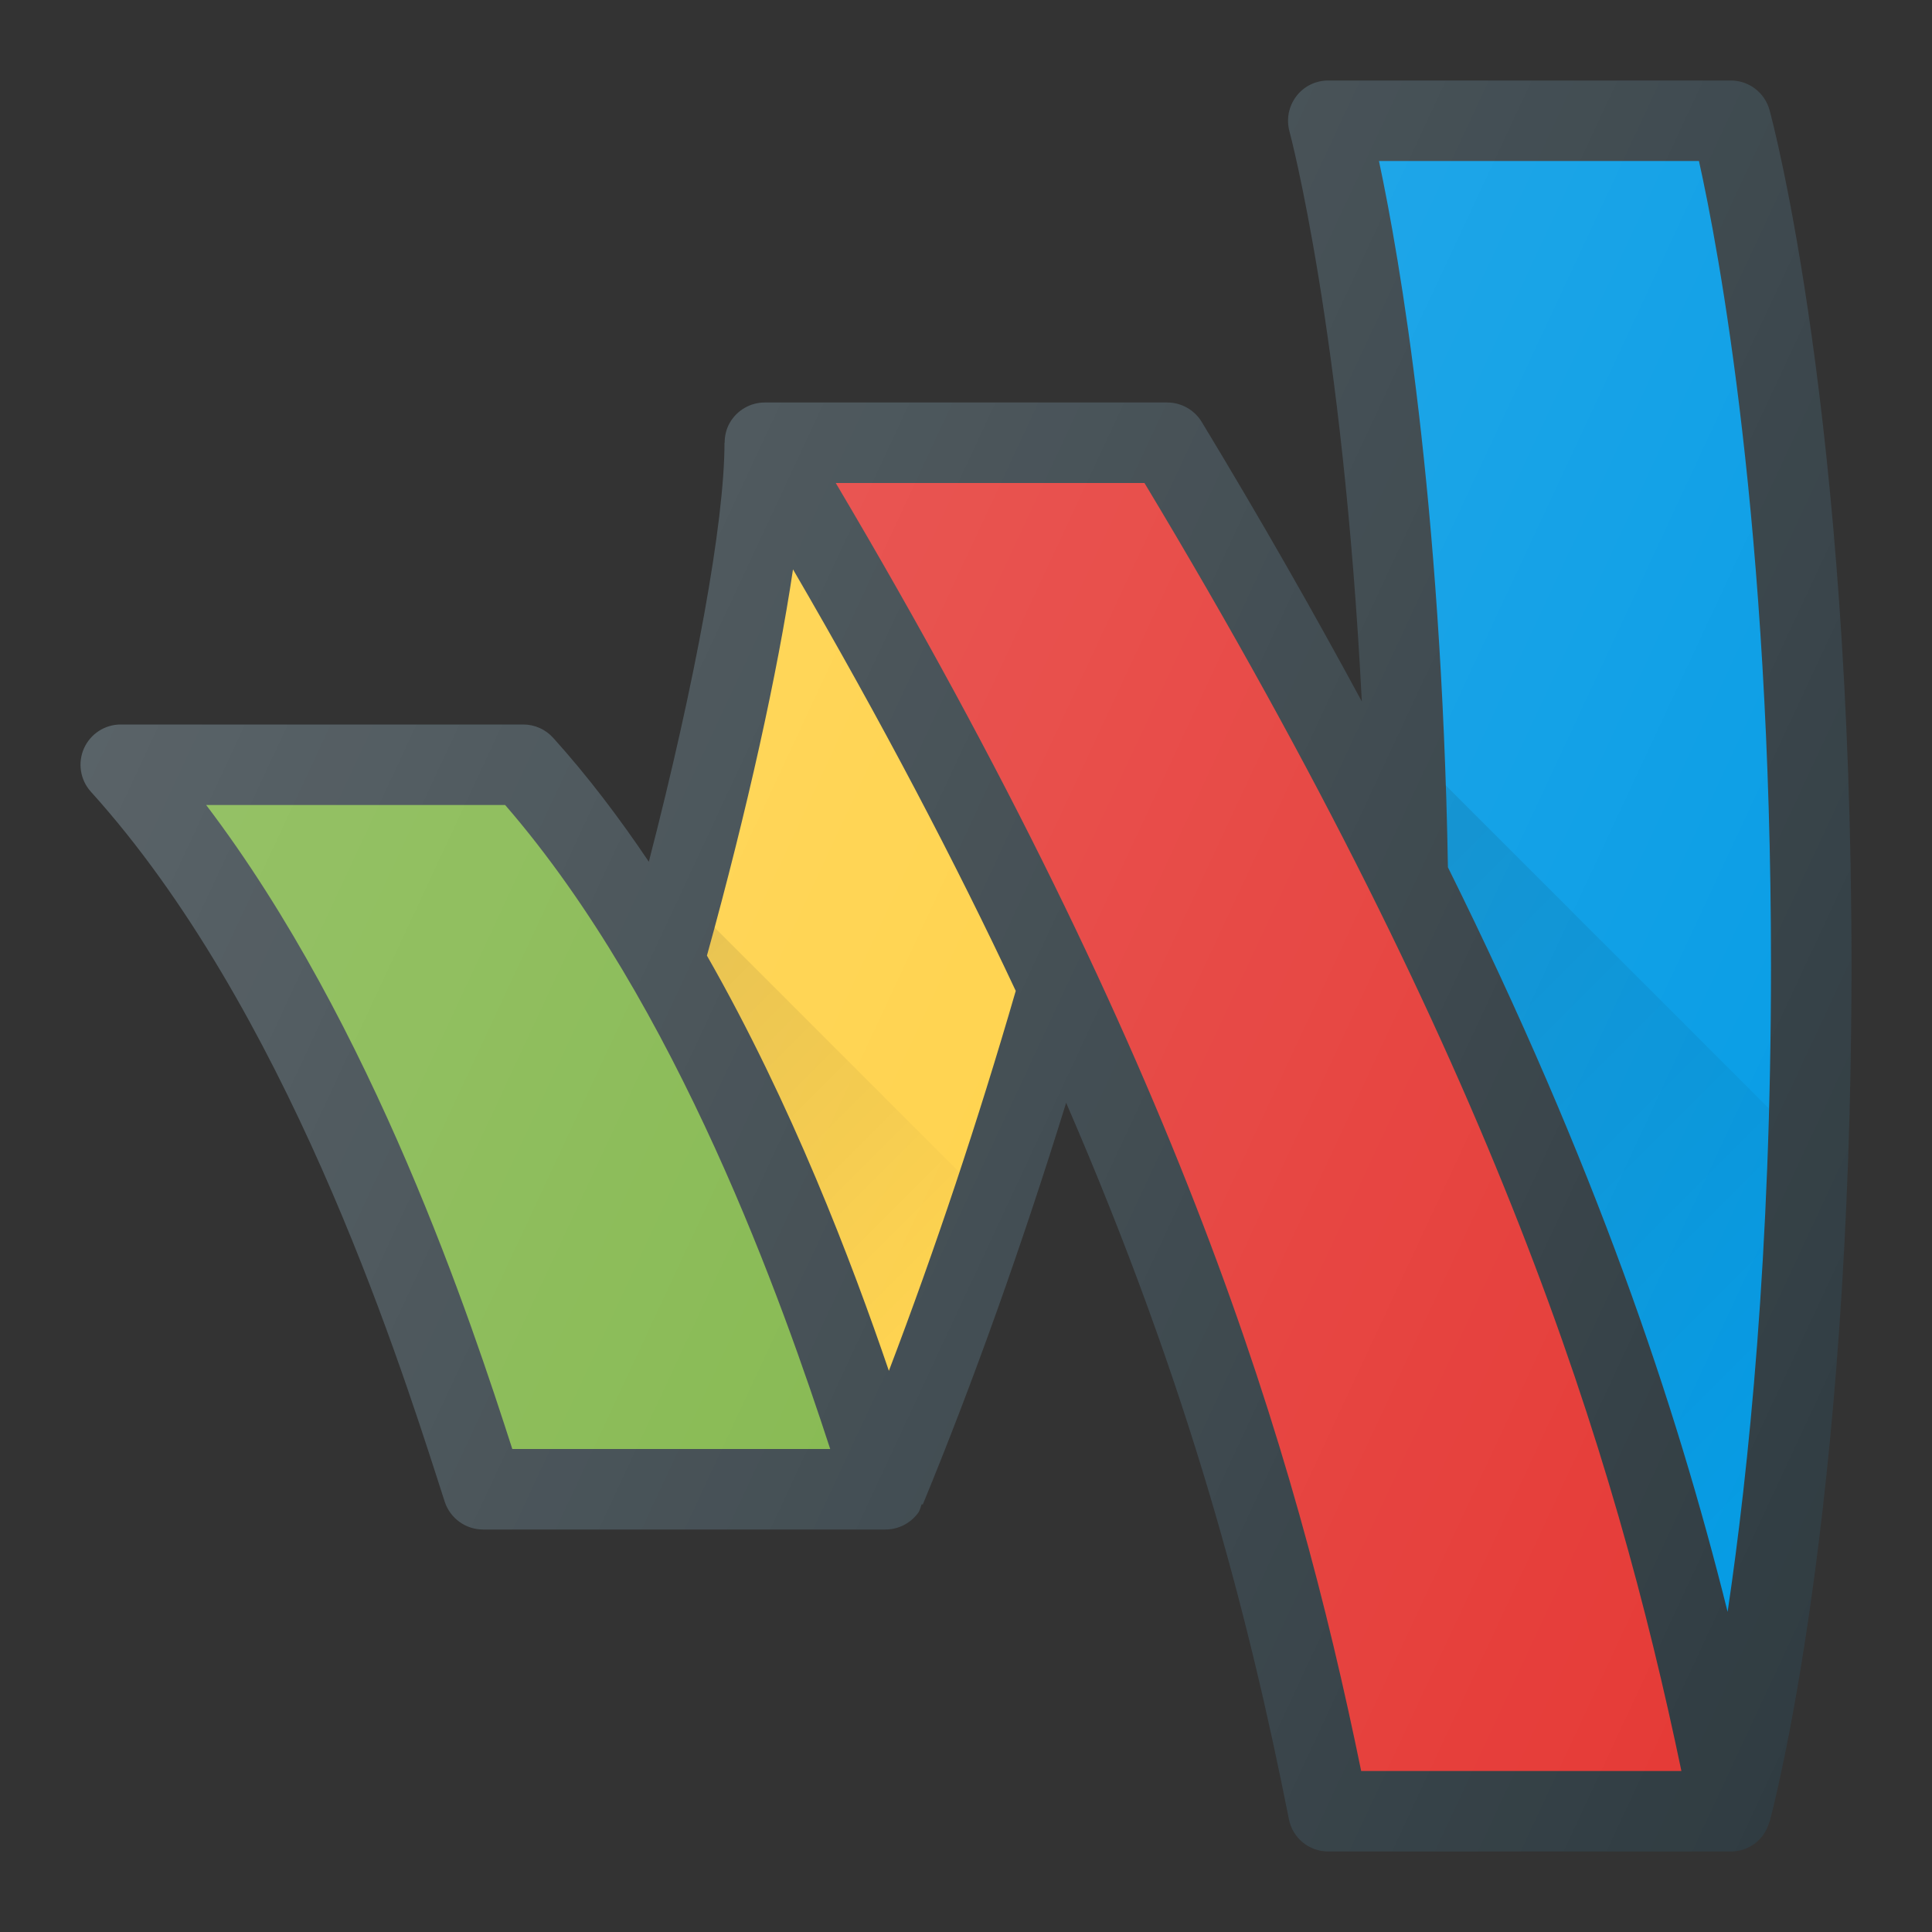 <?xml version="1.0" encoding="UTF-8"?>
<svg xmlns="http://www.w3.org/2000/svg" xmlns:xlink="http://www.w3.org/1999/xlink" version="1.1" id="Layer_1" x="0px" y="0px" viewBox="0 0 24 24" style="enable-background:new 0 0 24 24;" xml:space="preserve">
<rect x="0" y="0" width="24" height="24" fill="#333333" stroke="none"/>
<g>
	<path style="fill:#303C42;" d="M23,12c0-6.821-0.976-10.479-1.018-10.632C21.923,1.151,21.726,1,21.5,1h-5   c-0.156,0-0.303,0.072-0.397,0.196c-0.094,0.124-0.126,0.284-0.085,0.435c0.008,0.028,0.665,2.496,0.899,7.083   c-0.592-1.096-1.246-2.246-1.989-3.473C14.837,5.092,14.675,5,14.5,5h-5C9.319,5,9.153,5.098,9.064,5.255   C9.021,5.331,9.002,5.416,9.002,5.5H9c0,0.991-0.361,2.966-0.94,5.205c-0.366-0.544-0.76-1.065-1.189-1.54   C6.776,9.06,6.642,9,6.5,9h-5C1.302,9,1.124,9.116,1.043,9.297c-0.08,0.181-0.046,0.392,0.086,0.538   c2.414,2.672,3.793,6.951,4.313,8.563l0.083,0.258C5.592,18.86,5.784,19,6,19h5c0.16,0,0.311-0.077,0.405-0.206   c0.024-0.033,0.03-0.072,0.045-0.109l0.013,0.005c0.637-1.545,1.242-3.25,1.781-4.991c1.542,3.557,2.265,6.371,2.767,8.898   C16.056,22.831,16.261,23,16.5,23h5c0.15,0,0.292-0.067,0.386-0.183c0.045-0.055,0.076-0.119,0.094-0.186l0.002,0.001   C22.024,22.479,23,18.821,23,12z"/>
	<path style="fill:#039BE5;" d="M17.13,2h3.975C21.346,3.084,22,6.53,22,12c0,3.571-0.279,6.271-0.539,8.023   c-0.646-2.591-1.641-5.549-3.474-9.249C17.904,6.19,17.39,3.221,17.13,2z"/>
	<path style="fill:#7CB342;" d="M6.364,18c-0.505-1.566-1.717-5.252-3.803-8h3.714c2.148,2.479,3.452,6.205,4.038,8H6.364z"/>
	<path style="fill:#FFCF3D;" d="M11.042,17.029c-0.462-1.353-1.202-3.306-2.26-5.158c0.505-1.826,0.877-3.512,1.069-4.798   c1.114,1.913,2.021,3.648,2.767,5.236C12.149,13.927,11.613,15.531,11.042,17.029z"/>
	<path style="fill:#E53935;" d="M16.909,22c-0.826-4.024-2.25-8.781-6.527-16h3.835c4.366,7.259,5.835,12.01,6.67,16H16.909z"/>
	<linearGradient id="SVGID_1_" gradientUnits="userSpaceOnUse" x1="8.039" y1="12.355" x2="11.878" y2="16.193">
		<stop offset="0" style="stop-color:#000000;stop-opacity:0.1"/>
		<stop offset="1" style="stop-color:#000000;stop-opacity:0"/>
	</linearGradient>
	<path style="fill:url(#SVGID_1_);" d="M8.875,11.52c-0.032,0.118-0.059,0.231-0.093,0.351c1.058,1.852,1.798,3.805,2.26,5.158   c0.304-0.797,0.595-1.625,0.874-2.468L8.875,11.52z"/>
	<linearGradient id="SVGID_2_" gradientUnits="userSpaceOnUse" x1="16.265" y1="11.445" x2="23.152" y2="18.332">
		<stop offset="0" style="stop-color:#000000;stop-opacity:0.1"/>
		<stop offset="1" style="stop-color:#000000;stop-opacity:0"/>
	</linearGradient>
	<path style="fill:url(#SVGID_2_);" d="M17.956,9.753c0.011,0.336,0.025,0.664,0.031,1.02c1.833,3.701,2.828,6.659,3.474,9.249   c0.215-1.448,0.44-3.552,0.513-6.252L17.956,9.753z"/>
	<linearGradient id="SVGID_3_" gradientUnits="userSpaceOnUse" x1="3.043" y1="5.007" x2="25.355" y2="15.412">
		<stop offset="0" style="stop-color:#FFFFFF;stop-opacity:0.2"/>
		<stop offset="1" style="stop-color:#FFFFFF;stop-opacity:0"/>
	</linearGradient>
	<path style="fill:url(#SVGID_3_);" d="M23,12c0-6.821-0.976-10.479-1.018-10.632C21.923,1.151,21.726,1,21.5,1h-5   c-0.156,0-0.303,0.072-0.397,0.196c-0.094,0.124-0.126,0.284-0.085,0.435c0.008,0.028,0.665,2.496,0.899,7.083   c-0.592-1.096-1.246-2.246-1.989-3.473C14.837,5.092,14.675,5,14.5,5h-5C9.319,5,9.153,5.098,9.064,5.255   C9.021,5.331,9.002,5.416,9.002,5.5H9c0,0.991-0.361,2.966-0.94,5.205c-0.366-0.544-0.76-1.065-1.189-1.54   C6.776,9.06,6.642,9,6.5,9h-5C1.302,9,1.124,9.116,1.043,9.297c-0.08,0.181-0.046,0.392,0.086,0.538   c2.414,2.672,3.793,6.951,4.313,8.563l0.083,0.258C5.592,18.86,5.784,19,6,19h5c0.16,0,0.311-0.077,0.405-0.206   c0.024-0.033,0.03-0.072,0.045-0.109l0.013,0.005c0.637-1.545,1.242-3.25,1.781-4.991c1.542,3.557,2.265,6.371,2.767,8.898   C16.056,22.831,16.261,23,16.5,23h5c0.15,0,0.292-0.067,0.386-0.183c0.045-0.055,0.076-0.119,0.094-0.186l0.002,0.001   C22.024,22.479,23,18.821,23,12z"/>
</g>
<g>
</g>
<g>
</g>
<g>
</g>
<g>
</g>
<g>
</g>
<g>
</g>
<g>
</g>
<g>
</g>
<g>
</g>
<g>
</g>
<g>
</g>
<g>
</g>
<g>
</g>
<g>
</g>
<g>
</g>

	</svg>
